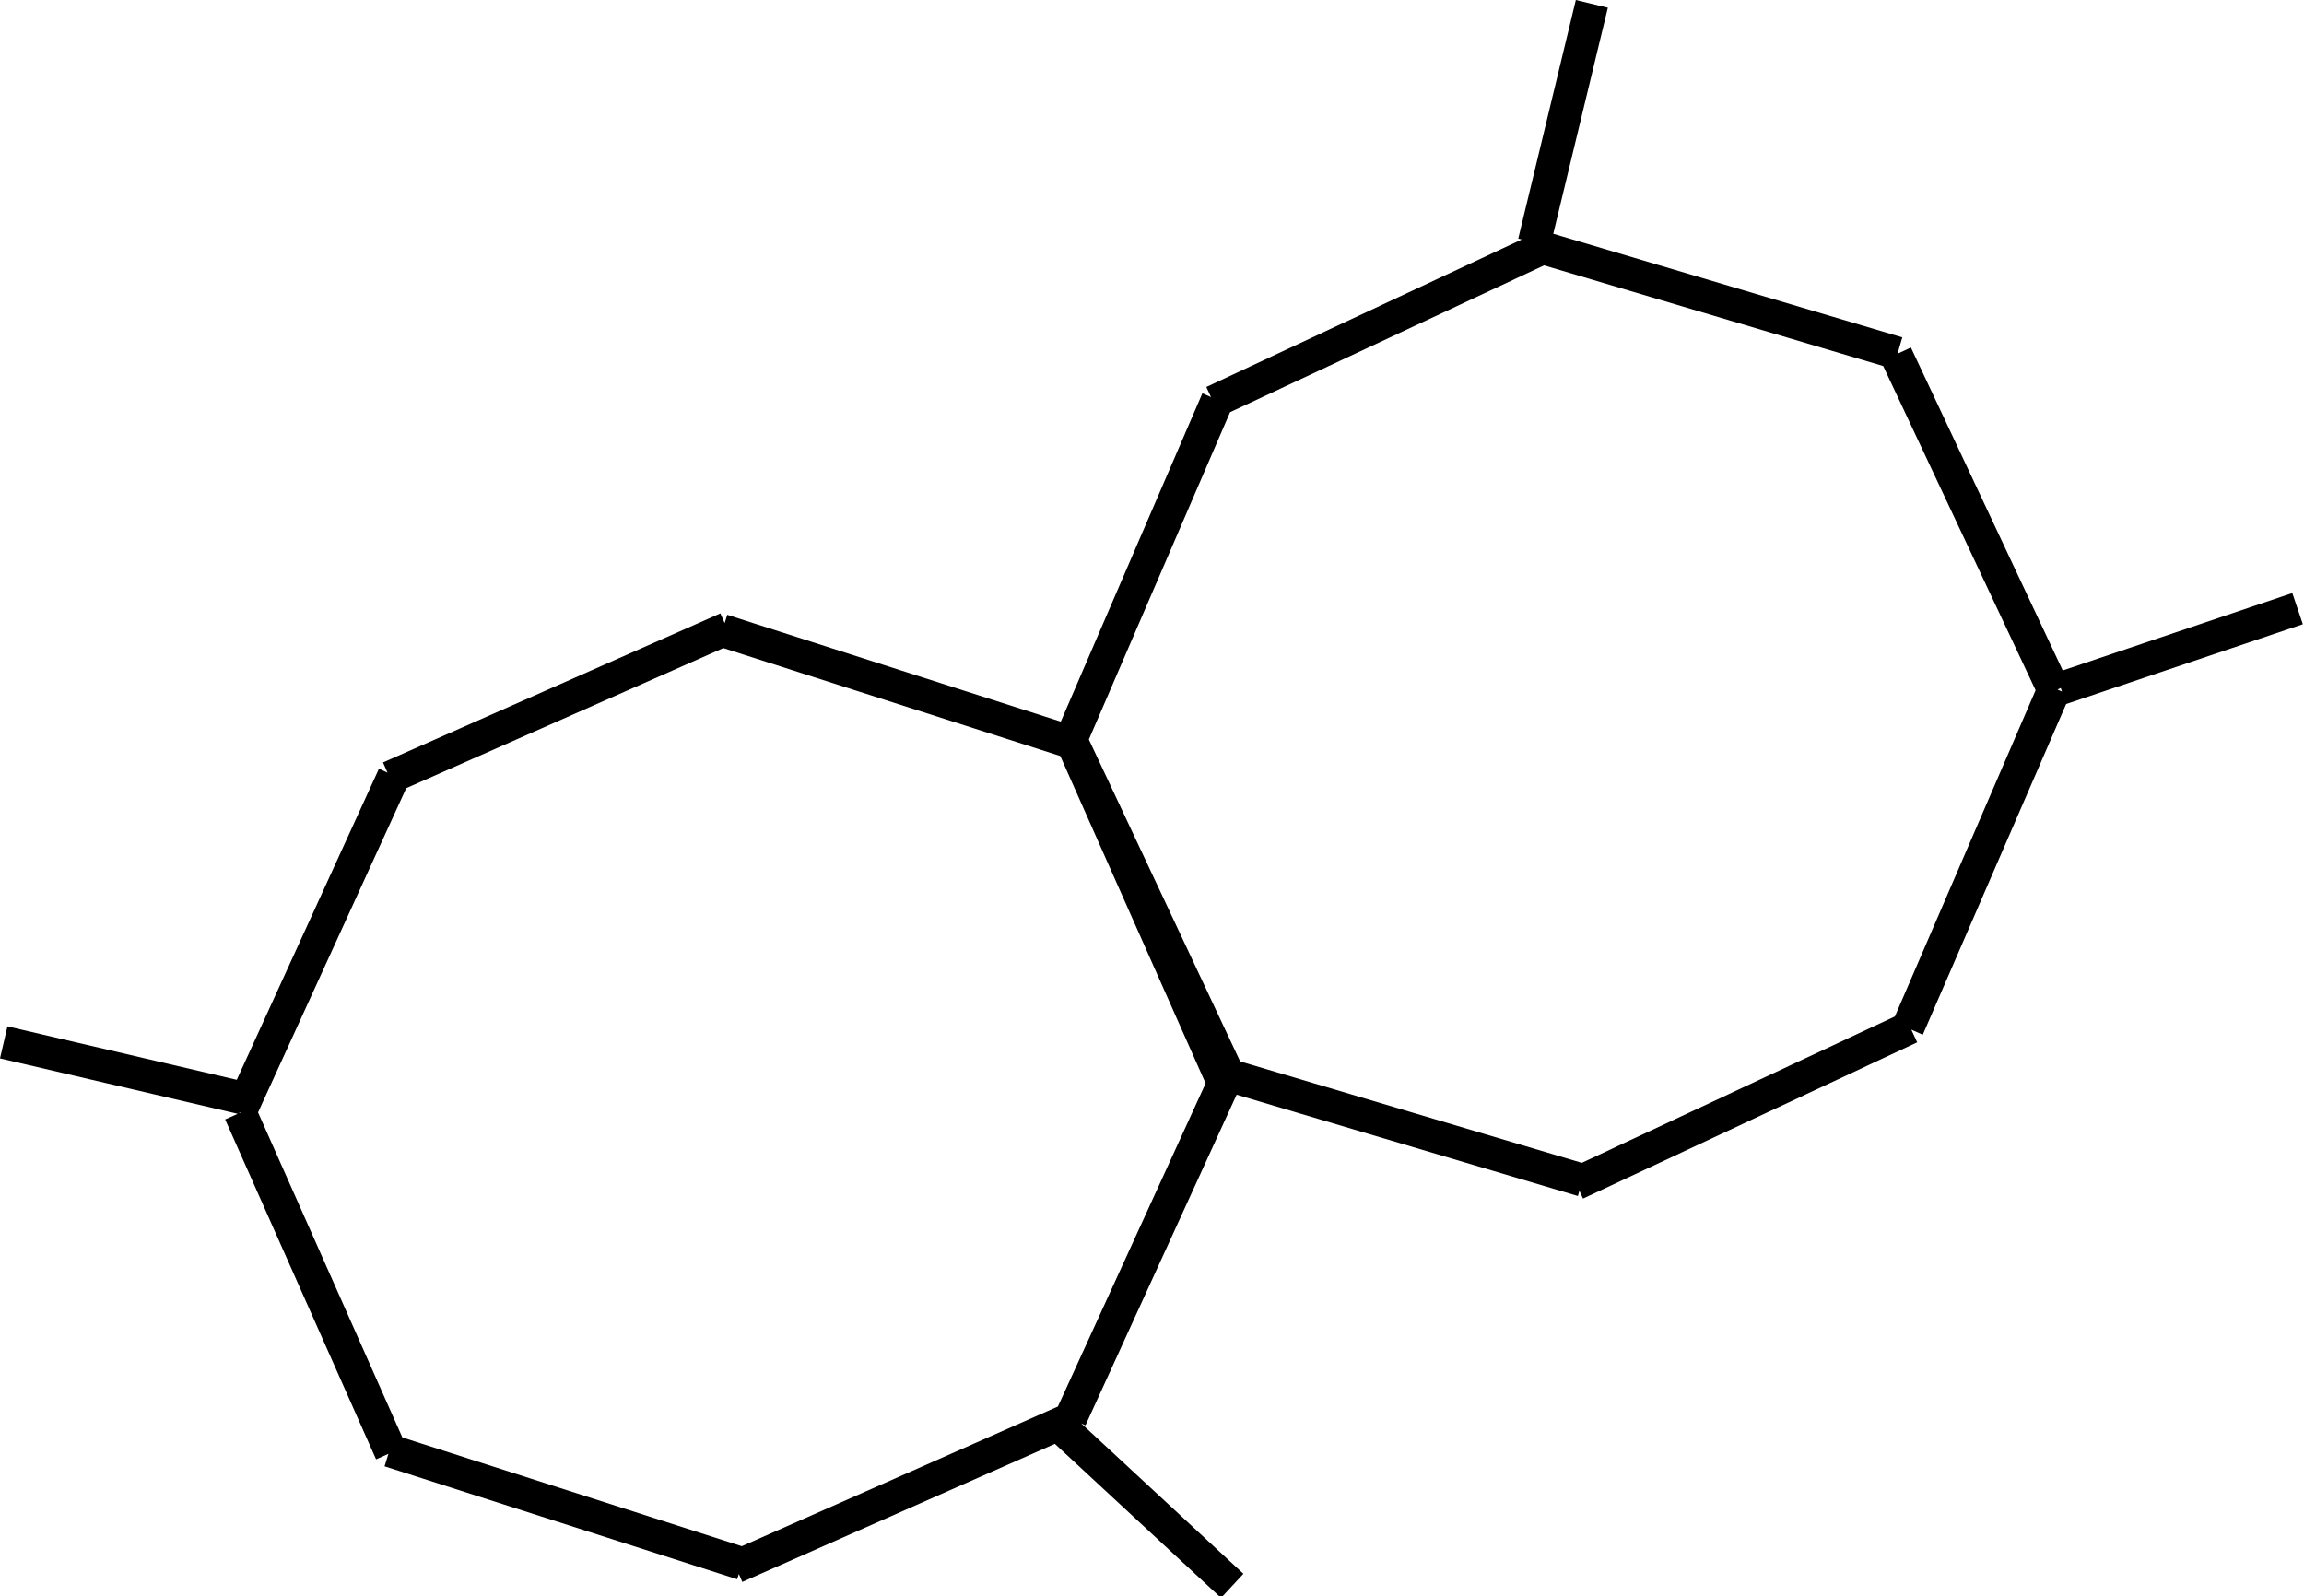 <svg width="140" height="97" viewBox="0 0 140 97" fill="none" xmlns="http://www.w3.org/2000/svg">
<g clip-path="url(#clip0)">
<path fill-rule="evenodd" clip-rule="evenodd" d="M97.699 0.469L94.383 14.205L115.59 20.502L115.301 21.497L116.113 21.116L125.34 40.746L139.289 36.04L139.93 37.935L125.547 42.785L116.836 62.882L116.137 62.572L116.496 63.344L96.191 72.84L95.969 72.365L95.879 72.684L75.141 66.526L65.957 86.623L65.695 86.501L75.555 95.642L74.195 97.108L64.098 87.746L45.105 96.137L44.895 95.653L44.793 95.974L23.367 89.11L23.602 88.353L22.852 88.686L13.68 68.029L14.445 67.689L0 64.32L0.453 62.373L14.387 65.622L23.027 46.714L23.547 46.956L23.273 46.336L43.773 37.277L44.035 37.868L44.191 37.362L64.457 43.855L73.062 23.9L73.586 24.132L73.301 23.518L92.469 14.552L92.254 14.5L95.754 0L97.699 0.469ZM125.293 42.024L125.219 41.81L125.02 41.904L125.293 42.024ZM14.555 67.586L14.543 67.645L14.613 67.613L14.555 67.586ZM93.824 16.126L74.742 25.051L66.164 44.94L66.242 45.106L75.356 64.504L96.117 70.668L115.141 61.77L123.691 41.947L114.43 22.244L93.824 16.126ZM64.492 46.09L64.426 45.944L43.953 39.386L24.684 47.898L15.68 67.603L24.449 87.356L45.074 93.965L64.281 85.478L73.258 65.837L64.492 46.09Z" fill="black"/>
</g>
<defs>
<clipPath id="clip0">
<rect width="140" height="97" fill="white"/>
</clipPath>
</defs>
</svg>

